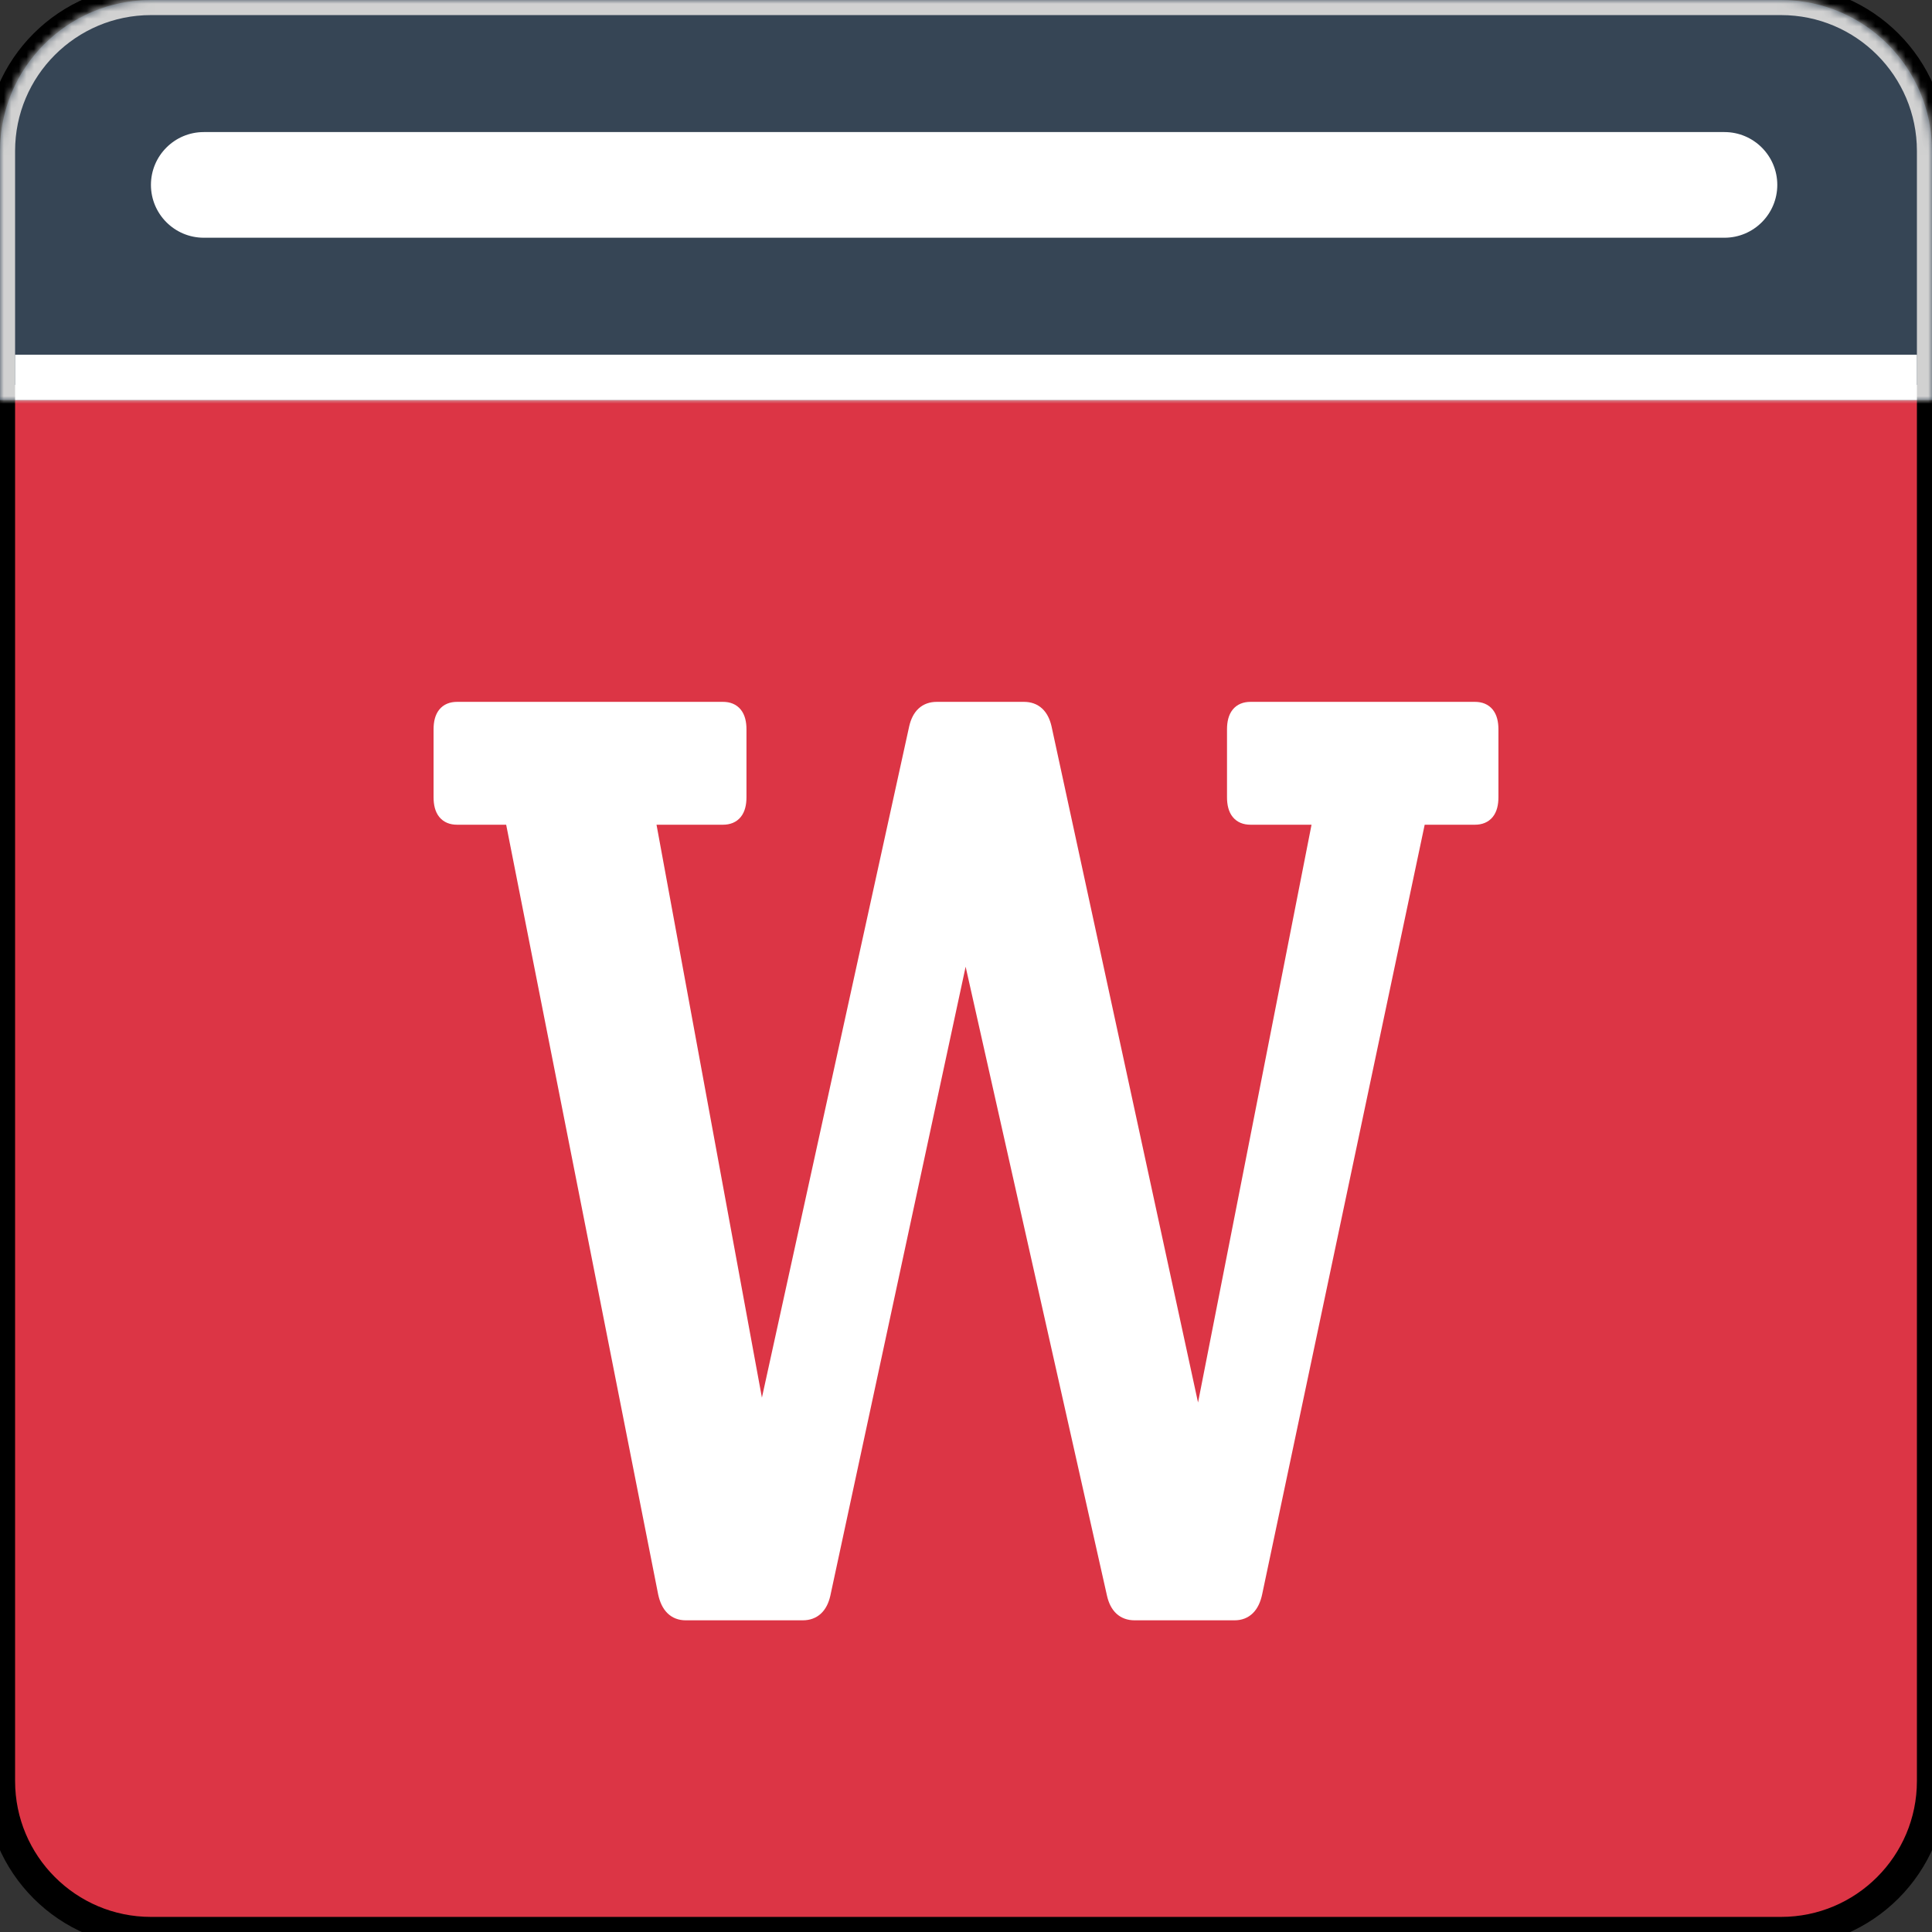 <?xml version="1.0" encoding="UTF-8" standalone="no"?>
<!-- Generator: Gravit.io -->
<svg xmlns="http://www.w3.org/2000/svg" xmlns:xlink="http://www.w3.org/1999/xlink" style="isolation:isolate" viewBox="0 0 256 256" width="256pt" height="256pt"><rect x="0" y="0" width="256" height="256" fill="#333333" stroke="none"/><defs><clipPath id="_clipPath_JmFmGSGbZJ7V9lbJV1VcakYQp1DrhVDL"><rect width="256" height="256"/></clipPath></defs><g clip-path="url(#_clipPath_JmFmGSGbZJ7V9lbJV1VcakYQp1DrhVDL)"><path d="M 20 0 L 236 0 C 247.038 0 256 8.962 256 20 L 256 236 C 256 247.038 247.038 256 236 256 L 20 256 C 8.962 256 0 247.038 0 236 L 0 20 C 0 8.962 8.962 0 20 0 Z" style="stroke:none;fill:#DC3545;stroke-miterlimit:10;"/><path d="M 20 0 L 236 0 C 247.038 0 256 8.962 256 20 L 256 236 C 256 247.038 247.038 256 236 256 L 20 256 C 8.962 256 0 247.038 0 236 L 0 20 C 0 8.962 8.962 0 20 0 Z" style="fill:none;stroke:#000000;stroke-width:4;stroke-linecap:square;stroke-miterlimit:2;"/><mask id="_mask_O7yLbmBhFwaVO9dhlyLk8prFuGUm8Lej"><path d=" M 20 0 L 236 0 C 247.038 0 256 8.962 256 20 L 256 53 L 0 53 L 0 20 L 0 20 C 0 8.962 8.962 0 20 0 Z " fill-rule="evenodd" fill="white" stroke="none"/></mask><path d=" M 20 0 L 236 0 C 247.038 0 256 8.962 256 20 L 256 53 L 0 53 L 0 20 L 0 20 C 0 8.962 8.962 0 20 0 Z " fill-rule="evenodd" fill="rgb(54,69,85)"/><path d=" M 20 0 L 236 0 C 247.038 0 256 8.962 256 20 L 256 53 L 0 53 L 0 20 L 0 20 C 0 8.962 8.962 0 20 0 Z " fill-rule="evenodd" fill="rgb(54,69,85)" mask="url(#_mask_O7yLbmBhFwaVO9dhlyLk8prFuGUm8Lej)" vector-effect="non-scaling-stroke" stroke-width="4" stroke="rgb(209,209,209)" stroke-linejoin="miter" stroke-linecap="square" stroke-miterlimit="3"/><path d=" M 88.187 211.056 L 88.187 211.056 L 67.892 108.279 L 60.564 108.279 L 60.564 108.279 Q 58.45 108.279 58.45 105.635 L 58.45 105.635 L 58.45 96.644 L 58.45 96.644 Q 58.45 94 60.564 94 L 60.564 94 L 95.797 94 L 95.797 94 Q 97.911 94 97.911 96.644 L 97.911 96.644 L 97.911 105.635 L 97.911 105.635 Q 97.911 108.279 95.797 108.279 L 95.797 108.279 L 85.791 108.279 L 100.871 190.254 L 121.447 96.468 L 121.447 96.468 Q 122.01 94 124.124 94 L 124.124 94 L 135.681 94 L 135.681 94 Q 137.795 94 138.359 96.468 L 138.359 96.468 L 158.794 190.782 L 175.001 108.279 L 165.699 108.279 L 165.699 108.279 Q 163.585 108.279 163.585 105.635 L 163.585 105.635 L 163.585 96.644 L 163.585 96.644 Q 163.585 94 165.699 94 L 165.699 94 L 195.436 94 L 195.436 94 Q 197.55 94 197.55 96.644 L 197.55 96.644 L 197.55 105.635 L 197.55 105.635 Q 197.55 108.279 195.436 108.279 L 195.436 108.279 L 187.967 108.279 L 166.263 211.056 L 166.263 211.056 Q 165.699 213.7 163.585 213.7 L 163.585 213.7 L 150.338 213.7 L 150.338 213.7 Q 148.224 213.7 147.66 211.232 L 147.66 211.232 L 127.93 123.44 L 109.045 211.232 L 109.045 211.232 Q 108.481 213.7 106.367 213.7 L 106.367 213.7 L 90.864 213.7 L 90.864 213.7 Q 88.75 213.7 88.187 211.056 Z " fill="rgb(255,255,255)" vector-effect="non-scaling-stroke" stroke-width="2" stroke="rgb(255,255,255)" stroke-linejoin="miter" stroke-linecap="square" stroke-miterlimit="3"/><rect x="2" y="47" width="252" height="6" transform="matrix(1,0,0,1,0,0)" fill="rgb(255,255,255)"/><path d="M 27 17.5 L 228.5 17.5 C 232.363 17.5 235.5 20.637 235.5 24.5 L 235.5 24.5 C 235.5 28.363 232.363 31.5 228.5 31.5 L 27 31.5 C 23.137 31.5 20 28.363 20 24.5 L 20 24.5 C 20 20.637 23.137 17.5 27 17.5 Z" style="stroke:none;fill:#FFFFFF;stroke-miterlimit:10;"/></g></svg>
